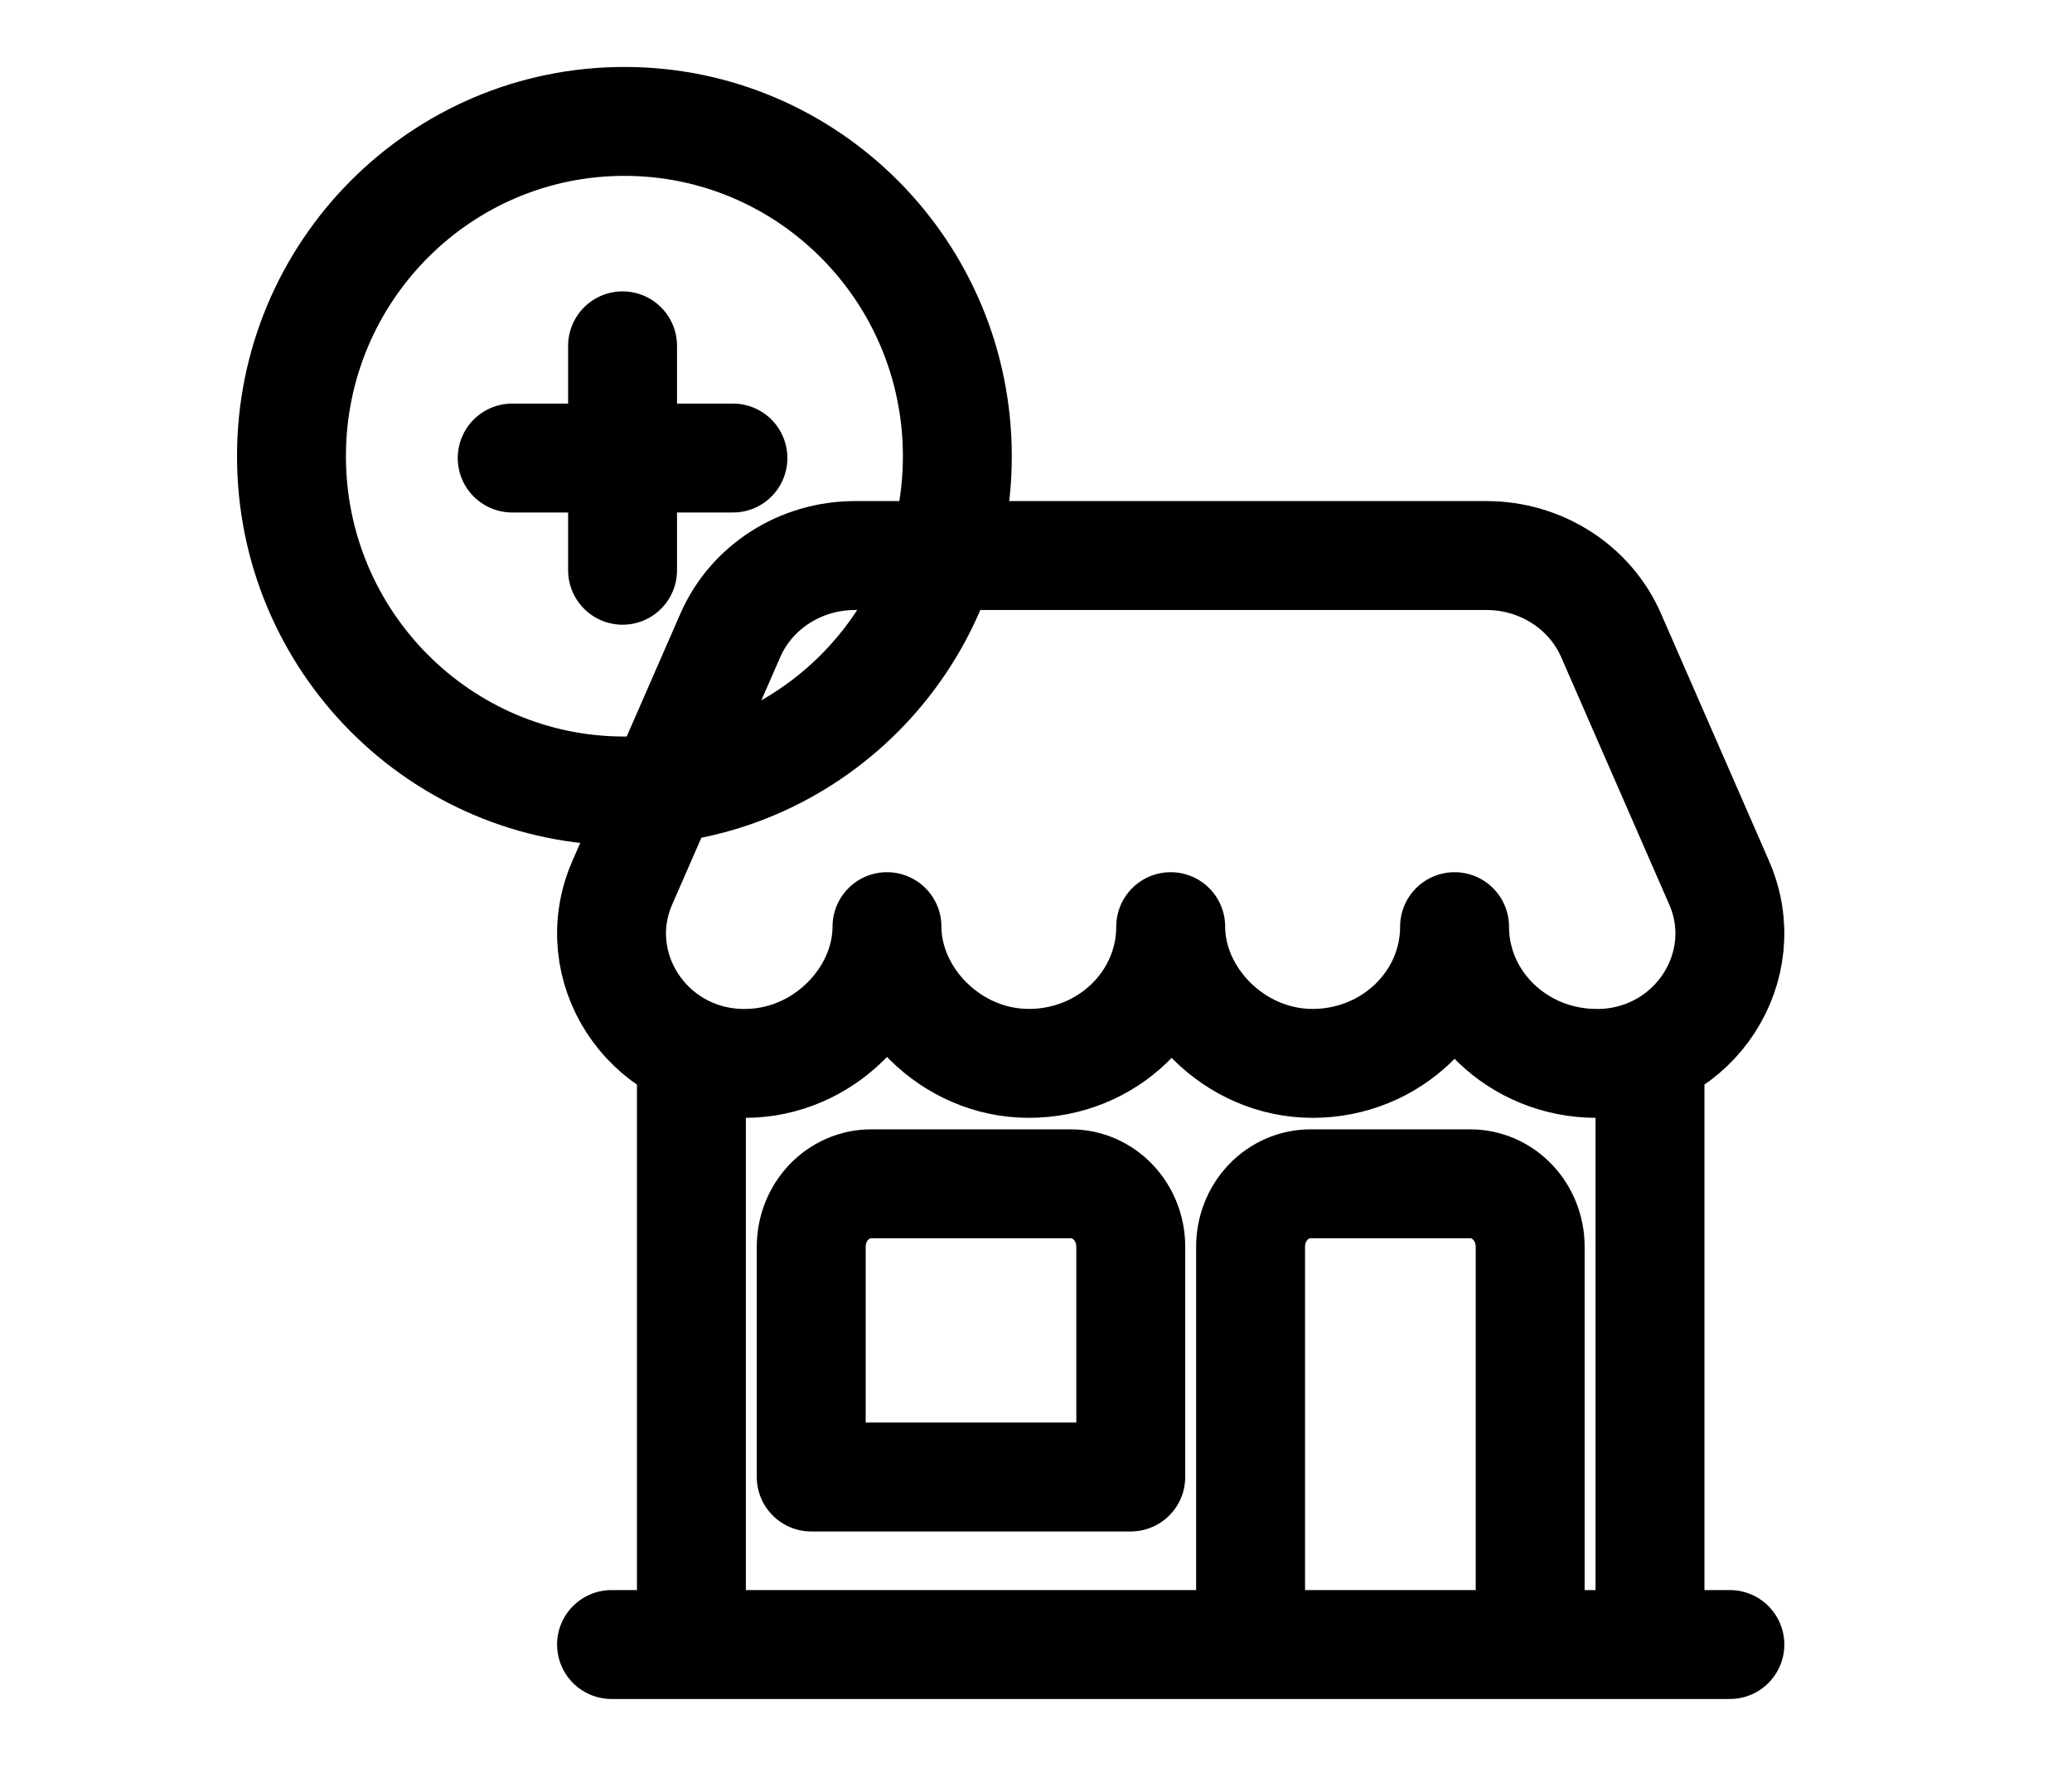<svg width="761" height="658" viewBox="0 0 761 658" fill="none" xmlns="http://www.w3.org/2000/svg">
<path d="M606.006 588.573V388.606M253.94 388.606V588.573M224.602 603.955H635.345M459.312 603.955V457.825C459.312 451.706 461.63 445.837 465.757 441.51C469.884 437.183 475.48 434.752 481.316 434.752H539.994C545.83 434.752 551.426 437.183 555.553 441.51C559.68 445.837 561.998 451.706 561.998 457.825V603.955M545.926 204.021H314.021C294.043 204.021 276 215.557 268.243 233.304L228.544 324.193C215.177 354.775 237.373 389.423 271.81 390.528H273.643C302.432 390.528 325.766 366.321 325.766 340.315C325.766 366.273 349.108 390.528 377.897 390.528C406.686 390.528 429.973 368.051 429.973 340.315C429.973 366.273 453.307 390.528 482.096 390.528C510.884 390.528 534.227 368.051 534.227 340.315C534.227 368.051 557.56 390.528 586.349 390.528H588.137C622.573 389.404 644.77 354.755 631.403 324.193L591.703 233.304C583.947 215.557 565.904 204.021 545.926 204.021ZM319.953 434.752H393.3C399.136 434.752 404.732 437.183 408.859 441.51C412.986 445.837 415.304 451.706 415.304 457.825V542.426H297.949V457.825C297.949 451.706 300.267 445.837 304.394 441.51C308.52 437.183 314.117 434.752 319.953 434.752Z" stroke="black" stroke-width="40" stroke-linecap="round" stroke-linejoin="round"/>
<path d="M351.608 167.54C351.608 99.66 296.838 44.587 229.331 44.587C161.823 44.587 107.053 99.66 107.053 167.54C107.053 235.42 161.823 290.493 229.331 290.493C296.838 290.493 351.608 235.42 351.608 167.54Z" stroke="black" stroke-width="40" stroke-miterlimit="10"/>
<path d="M228.655 127.006V209.425M269.189 168.216H188.121" stroke="black" stroke-width="40" stroke-linecap="round" stroke-linejoin="round"/>
</svg>
